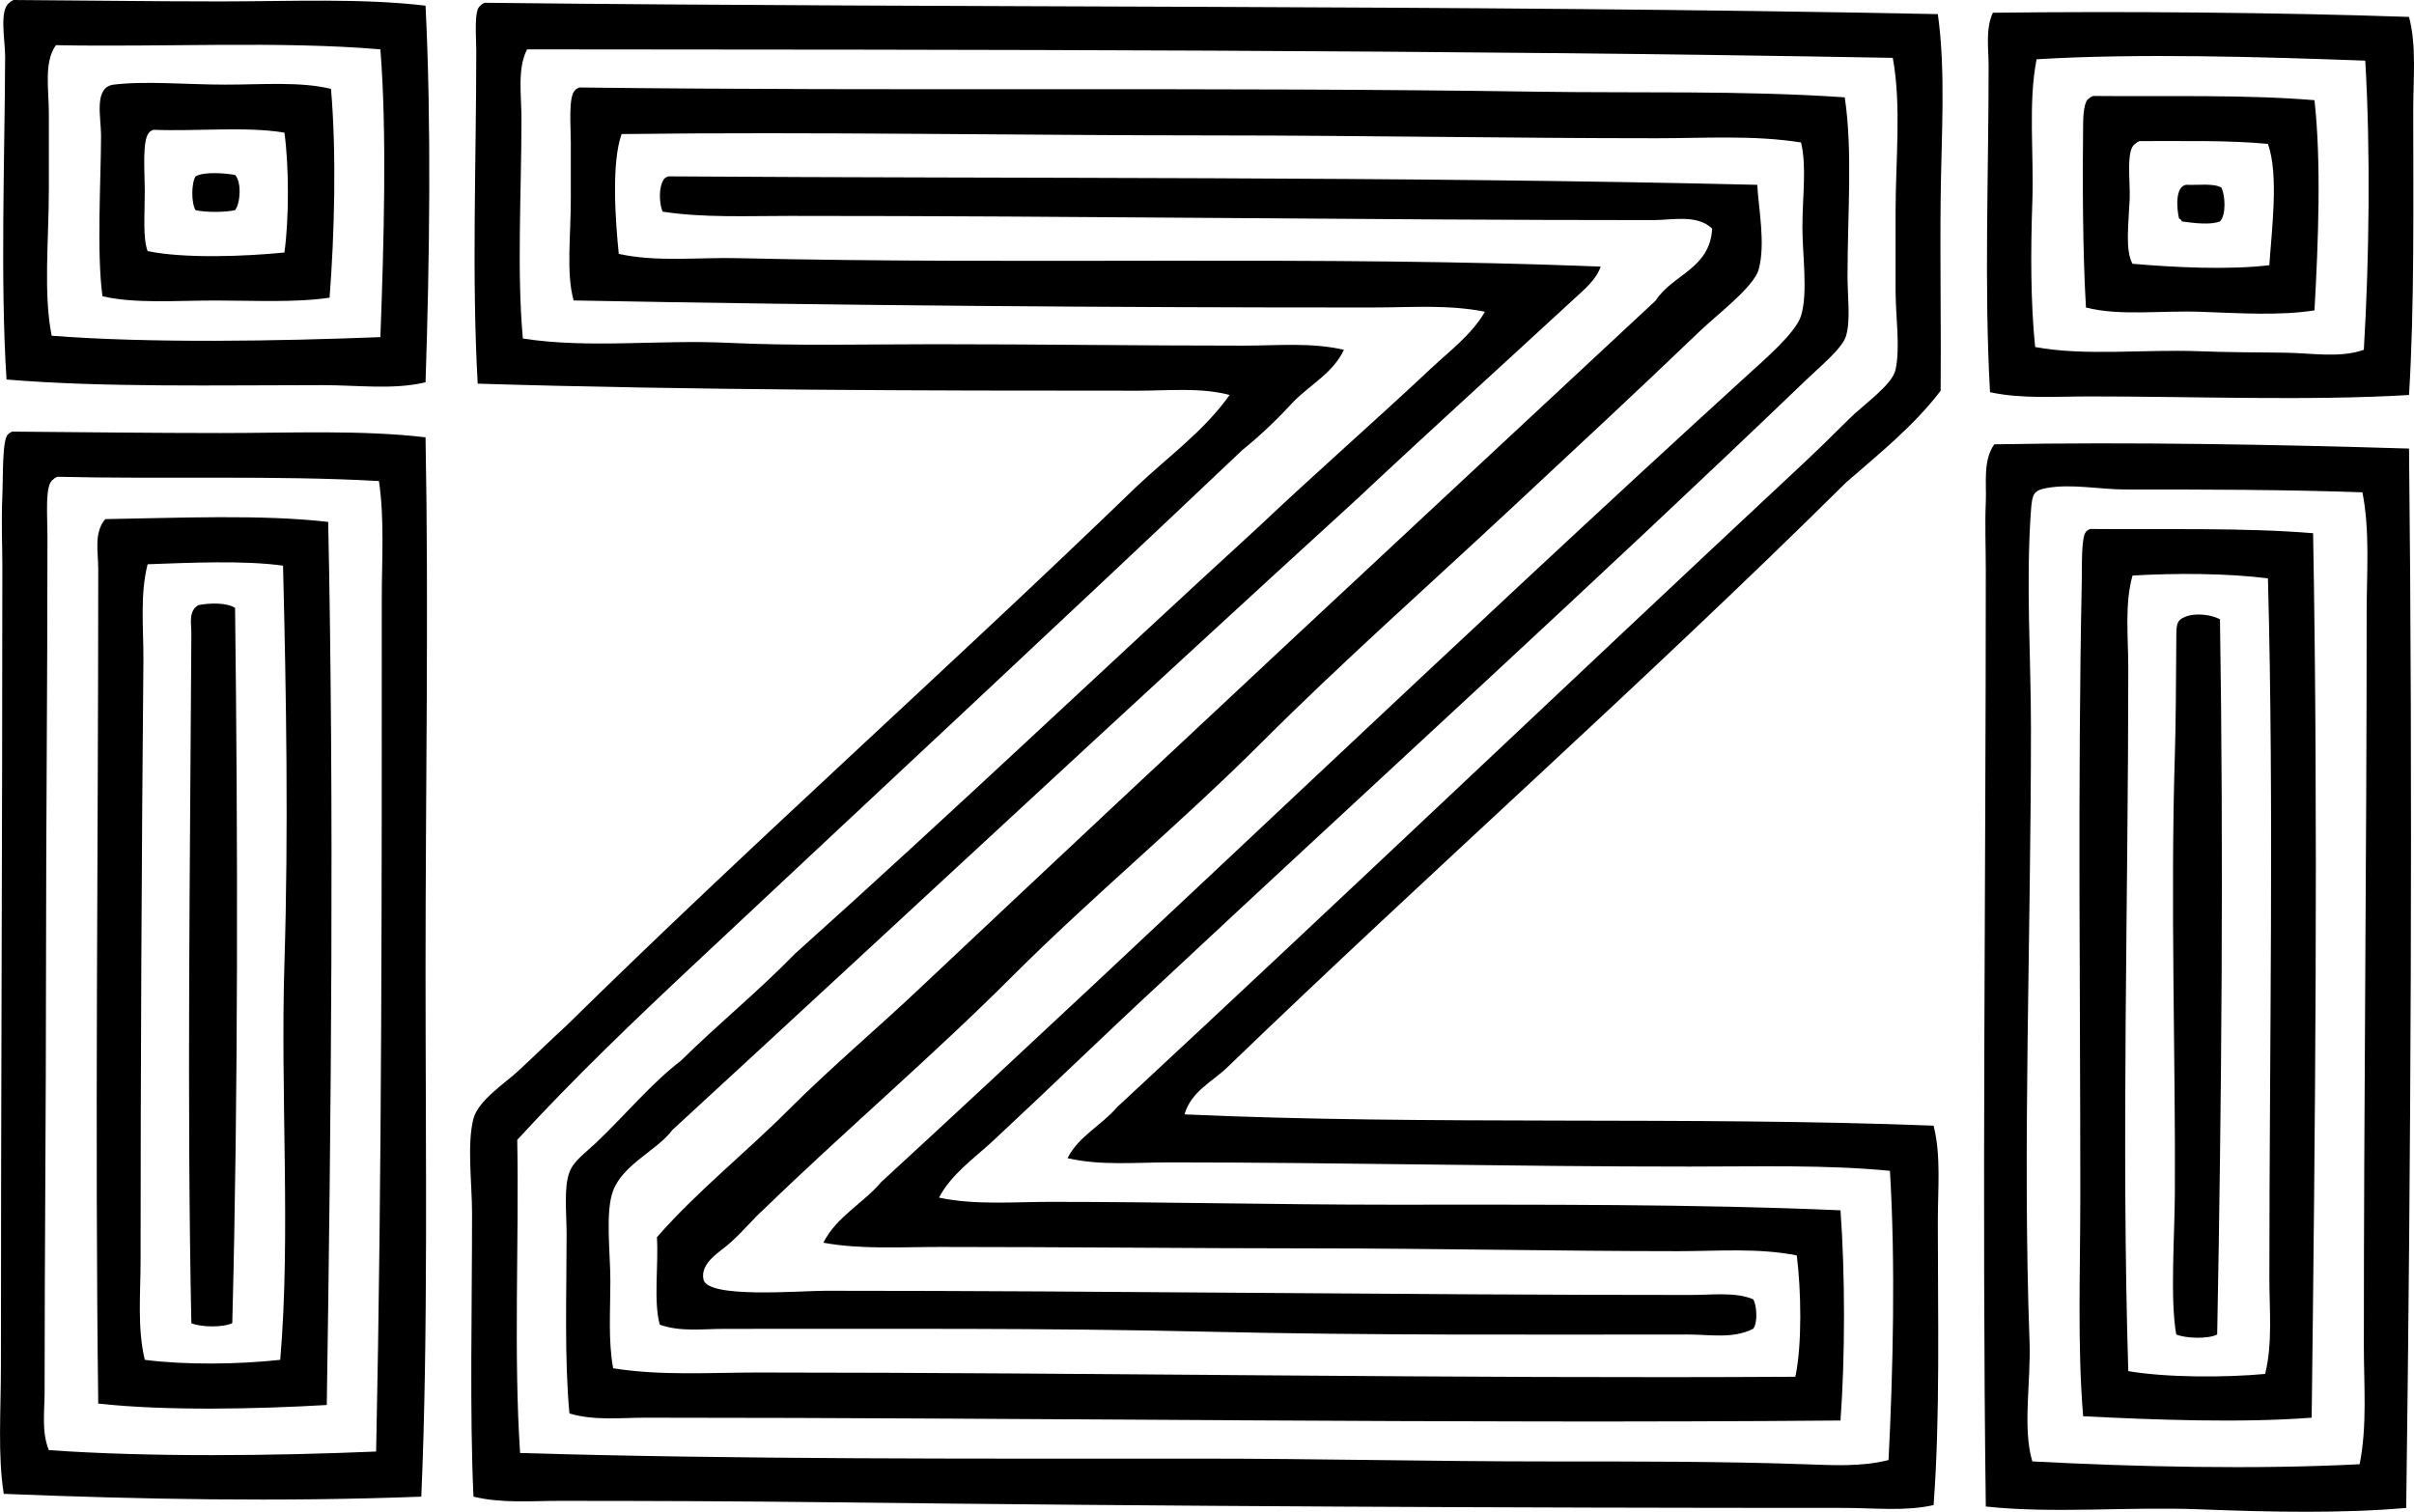 <?xml version="1.0" encoding="iso-8859-1"?>
<!-- Generator: Adobe Illustrator 19.2.0, SVG Export Plug-In . SVG Version: 6.00 Build 0)  -->
<svg version="1.1" xmlns="http://www.w3.org/2000/svg" xmlns:xlink="http://www.w3.org/1999/xlink" x="0px" y="0px"
	 viewBox="0 0 89.794 56.239" style="enable-background:new 0 0 89.794 56.239;" xml:space="preserve">
<g id="IZI_x5F_70">
	<path style="fill-rule:evenodd;clip-rule:evenodd;" d="M15.829,0.211c0.218,4.34,0.151,9.475,0,14.01
		c-1.187,0.287-2.519,0.106-3.831,0.106c-3.87,0-8.138,0.092-11.755-0.209C0.006,10.533,0.178,5.73,0.191,2.1
		c0.002-0.588-0.23-1.73,0.157-1.994C0.386,0.057,0.443,0.025,0.505,0c2.497,0.014,5.13,0.053,7.714,0.053
		C10.818,0.051,13.451-0.072,15.829,0.211z M2.08,1.68C1.625,2.314,1.817,3.324,1.817,4.199c0,0.942,0,1.908,0,2.832
		c0,1.91-0.209,3.875,0.105,5.459c3.739,0.285,8.403,0.199,12.227,0.051c0.127-3.389,0.25-7.6,0-10.705
		C10.446,1.518,5.998,1.76,2.08,1.68z"/>
	<path style="fill-rule:evenodd;clip-rule:evenodd;" d="M72.082,0.525c0.3,2.135,0.13,4.508,0.105,6.873
		c-0.025,2.367,0.019,4.795,0,7.137c-0.999,1.311-2.282,2.338-3.517,3.412c-7.486,7.416-15.394,14.41-22.983,21.725
		c-0.571,0.566-1.368,0.904-1.627,1.783c9.018,0.412,18.789,0.066,27.864,0.42c0.282,1.109,0.157,2.359,0.157,3.568
		c0,3.557,0.09,7.266-0.157,10.547c-1.073,0.24-2.199,0.105-3.306,0.105c-12.521,0-25.183-0.061-37.678-0.209
		c-3.416-0.041-6.849-0.053-10.128-0.053c-1.068,0-2.164,0.098-3.2-0.158c-0.144-3.102-0.053-6.945-0.053-10.547
		c0-1.105-0.196-2.57,0.053-3.516c0.177-0.676,1.189-1.328,1.679-1.785c0.632-0.586,1.167-1.113,1.784-1.678
		c6.931-6.818,14.211-13.287,21.2-20.047c1.176-1.115,2.515-2.066,3.463-3.41c-1.092-0.285-2.264-0.158-3.41-0.158
		c-7.912,0.002-16.623-0.018-24.559-0.262c-0.226-4.031-0.053-8.172-0.053-12.385c0-0.557-0.096-1.535,0.157-1.678
		c0.039-0.051,0.096-0.08,0.157-0.106C35.934,0.305,54.292,0.168,72.082,0.525z M19.606,1.836c-0.37,0.719-0.209,1.691-0.209,2.572
		c0,2.771-0.176,5.678,0.052,8.186c2.468,0.379,5.033,0.037,7.609,0.158c2.546,0.121,5.153,0.053,7.714,0.053
		c3.806,0,7.651,0.053,11.492,0.053c1.256-0.002,2.521-0.127,3.726,0.156c-0.398,0.844-1.212,1.271-1.837,1.889
		c-0.604,0.656-1.243,1.275-1.941,1.838c-6.76,6.408-13.599,12.764-20.36,19.102c-2.267,2.123-4.51,4.27-6.612,6.559
		c0.069,3.85-0.139,7.975,0.106,11.65c8.056,0.24,16.72,0.209,25.346,0.209c4.285,0,8.58,0.105,12.856,0.105
		c3.237,0,6.497-0.004,9.603,0.105c1.024,0.035,2.099,0.1,3.097-0.158c0.168-3.295,0.262-7.305,0.052-10.758
		c-2.349-0.23-4.873-0.158-7.451-0.158c-6.577,0.002-12.883-0.154-19.363-0.156c-1.258,0-2.567,0.127-3.778-0.158
		c0.419-0.822,1.266-1.217,1.837-1.889c8.361-7.758,17.001-15.99,25.45-23.877c0.542-0.506,1.135-1.082,1.784-1.73
		c0.545-0.545,1.609-1.266,1.731-1.838c0.179-0.836,0-1.963,0-2.938c0-0.994,0-2.027,0-2.94c0.001-1.955,0.222-3.93-0.104-5.719
		C53.683,1.848,36.422,1.848,19.606,1.836z"/>
	<path style="fill-rule:evenodd;clip-rule:evenodd;" d="M89.609,0.629c0.283,1.074,0.157,2.27,0.157,3.465
		c0,3.539,0.046,7.309-0.157,10.6c-3.723,0.221-7.882,0.053-11.859,0.053c-1.293,0-2.565,0.098-3.727-0.158
		c-0.219-3.922-0.052-8.008-0.052-12.121c0-0.67-0.122-1.381,0.157-1.994C78.959,0.416,84.638,0.459,89.609,0.629z M75.755,2.205
		c-0.319,1.633-0.095,3.482-0.158,5.299c-0.063,1.846-0.066,3.738,0.105,5.406c1.872,0.344,4.058,0.078,6.087,0.156
		c1.04,0.039,2.117,0.043,3.148,0.053c1.04,0.01,2.067,0.213,2.991-0.105c0.2-3.336,0.253-7.371,0.053-10.758
		C84.11,2.113,79.482,1.978,75.755,2.205z"/>
	<path style="fill-rule:evenodd;clip-rule:evenodd;" d="M12.312,3.307c0.208,2.398,0.13,5.408-0.053,7.766
		c-1.265,0.191-2.786,0.106-4.25,0.106c-1.482,0-2.984,0.123-4.197-0.158C3.59,9.416,3.756,6.674,3.759,5.037
		C3.76,4.371,3.476,3.24,4.231,3.148c1.203-0.145,2.703,0,4.146,0C9.777,3.148,11.178,3.027,12.312,3.307z M5.701,4.828
		C5.638,4.853,5.582,4.883,5.543,4.934C5.283,5.228,5.385,6.369,5.385,7.137c0,0.877-0.075,1.705,0.105,2.203
		c1.366,0.287,3.639,0.199,5.09,0.053c0.173-1.256,0.173-3.203,0-4.459C9.157,4.695,7.297,4.893,5.701,4.828z"/>
	<path style="fill-rule:evenodd;clip-rule:evenodd;" d="M68.619,3.621c0.3,1.986,0.105,4.324,0.104,6.664
		c0,0.762,0.119,1.596-0.053,2.205c-0.13,0.461-0.973,1.15-1.469,1.627c-7.81,7.498-16.121,15.059-23.929,22.354
		c-2.132,1.969-4.205,3.99-6.35,5.983c-0.694,0.644-1.54,1.229-1.994,2.098c1.348,0.285,2.745,0.158,4.146,0.158
		c4.157,0,8.395,0.105,12.595,0.105c5.633,0,11.307-0.029,16.792,0.209c0.174,2.367,0.174,5.453,0,7.82
		c-14.567,0.123-29.605-0.105-44.447-0.105c-0.935,0-1.923,0.117-2.833-0.158c-0.191-2.078-0.105-4.381-0.105-6.664
		c0-0.756-0.11-1.742,0.105-2.309c0.161-0.426,0.554-0.682,0.997-1.102c1.048-0.996,2.07-2.225,3.148-3.045
		c1.382-1.363,2.897-2.594,4.25-3.986c5.812-5.209,11.457-10.584,17.212-15.85c2.116-2.004,4.309-3.916,6.454-5.93
		c0.695-0.65,1.505-1.252,1.994-2.098c-1.36-0.275-2.781-0.158-4.197-0.158c-9.977,0.002-19.8-0.074-29.701-0.262
		c-0.284-1.024-0.105-2.322-0.105-3.83c0-0.564,0-1.27,0-2.047c0-0.602-0.098-1.715,0.157-1.941c0.039-0.049,0.096-0.08,0.158-0.105
		C33.401,3.4,45.1,3.23,57.074,3.41C60.951,3.469,64.814,3.359,68.619,3.621z M61.639,5.143c-5.474,0-10.896-0.103-16.425-0.105
		c-7.125,0-15.005-0.142-22.092-0.051c-0.385,1.074-0.232,3.219-0.105,4.459c1.451,0.312,2.952,0.121,4.461,0.158
		C38.11,9.855,49.142,9.5,59.541,9.918c-0.17,0.496-0.623,0.861-0.997,1.207c-2.711,2.502-5.418,4.951-8.081,7.451
		c-8.524,7.777-16.958,15.646-25.451,23.457c-0.548,0.748-1.828,1.27-2.204,2.256c-0.302,0.795-0.104,2.318-0.104,3.359
		c0,1.131-0.085,2.234,0.104,3.252c1.772,0.285,3.602,0.158,5.405,0.158c12.635,0.002,26.007,0.234,38.569,0.158
		c0.257-1.211,0.215-3.227,0.053-4.514c-1.429-0.285-2.934-0.158-4.408-0.158c-4.418,0-9.053-0.104-13.644-0.104
		c-4.584-0.002-9.239-0.053-13.801-0.053c-1.477,0-2.973,0.098-4.355-0.158c0.494-0.975,1.478-1.459,2.151-2.256
		c10.517-9.672,21.496-20.246,32.22-30.016c0.633-0.576,1.798-1.576,1.994-2.205c0.266-0.85,0.052-2.271,0.053-3.305
		c0-1.137,0.166-2.262-0.053-3.148C65.231,5.02,63.421,5.143,61.639,5.143z"/>
	<path style="fill-rule:evenodd;clip-rule:evenodd;" d="M86.092,3.727c0.258,2.299,0.142,5.314,0,7.818
		c-1.288,0.207-2.798,0.104-4.25,0.053c-1.461-0.051-3.008,0.162-4.25-0.158c-0.12-1.971-0.132-4.816-0.105-6.873
		c0.003-0.254,0.036-0.822,0.21-0.892c0.038-0.049,0.096-0.08,0.157-0.105C80.625,3.596,83.507,3.512,86.092,3.727z M79.585,5.248
		c-0.062,0.025-0.118,0.055-0.157,0.105c-0.36,0.182-0.183,1.426-0.21,2.045c-0.043,0.977-0.171,1.918,0.105,2.414
		c1.519,0.135,3.6,0.236,5.09,0.053c0.087-1.318,0.359-3.371-0.053-4.512C82.875,5.211,81.208,5.254,79.585,5.248z"/>
	<path style="fill-rule:evenodd;clip-rule:evenodd;" d="M8.744,6.508c0.245,0.252,0.204,1.047,0,1.311
		c-0.388,0.084-1.08,0.084-1.469,0c-0.162-0.25-0.162-1.008,0-1.258C7.583,6.379,8.356,6.439,8.744,6.508z"/>
	<path style="fill-rule:evenodd;clip-rule:evenodd;" d="M24.854,6.561c13.239,0.088,27.103-0.006,40.511,0.314
		c0.044,0.865,0.316,2.188,0.053,3.149c-0.18,0.652-1.558,1.688-2.204,2.309c-2.291,2.201-4.749,4.479-6.979,6.559
		c-3.142,2.932-6.344,5.767-9.288,8.711c-3.026,3.027-6.31,5.734-9.288,8.711c-3.028,3.029-6.27,5.781-9.288,8.711
		c-0.313,0.275-0.682,0.729-1.207,1.207c-0.353,0.322-1.13,0.734-0.997,1.365c0.151,0.717,3.543,0.42,4.565,0.42
		c10.803,0,21.365,0.158,32.168,0.156c0.801,0,1.641-0.117,2.309,0.158c0.144,0.199,0.181,0.91,0,1.102
		c-0.736,0.379-1.616,0.211-2.414,0.211c-5.883,0-11.804,0.037-17.894-0.105c-5.979-0.141-11.97-0.104-17.946-0.105
		c-0.81,0-1.646,0.119-2.414-0.156c-0.238-0.883-0.04-2.199-0.105-3.254c1.494-1.707,3.28-3.123,4.881-4.723
		c1.6-1.602,3.342-3.061,4.984-4.619c9.062-8.535,18.175-17.019,27.287-25.502c0.619-0.973,2.017-1.168,2.1-2.676
		c-0.564-0.539-1.481-0.316-2.204-0.316c-10.765,0-21.214-0.158-32.115-0.156c-1.594,0-3.204,0.074-4.723-0.158
		C24.51,7.537,24.5,6.947,24.697,6.664C24.735,6.615,24.792,6.586,24.854,6.561z"/>
	<path style="fill-rule:evenodd;clip-rule:evenodd;" d="M82.629,6.978c0.149,0.297,0.178,1.035-0.053,1.26
		c-0.35,0.139-0.973,0.062-1.417,0c-0.023-0.047-0.046-0.094-0.104-0.106c-0.094-0.398-0.145-1.188,0.262-1.258
		C81.769,6.895,82.33,6.807,82.629,6.978z"/>
	<path style="fill-rule:evenodd;clip-rule:evenodd;" d="M15.829,16.268c0.121,6.375,0,13.107,0,19.836
		c0,6.689,0.101,13.613-0.158,19.572c-5.239,0.199-10.441,0.1-15.532-0.104c-0.227-1.461-0.105-3.072-0.105-4.723
		c0-9.895,0.053-19.738,0.053-29.859c0-0.715-0.043-1.561,0-2.52c0.03-0.658-0.011-2.144,0.21-2.309
		c0.038-0.049,0.096-0.078,0.157-0.105c2.515,0.02,5.163,0.053,7.767,0.053C10.825,16.109,13.438,15.988,15.829,16.268z
		 M2.132,17.736c-0.062,0.025-0.119,0.057-0.157,0.105c-0.313,0.174-0.21,1.316-0.21,2.1c0,5.5-0.053,10.793-0.053,16.004
		c0,5.541-0.054,10.766-0.053,15.848c0,0.705-0.117,1.48,0.157,2.152c3.743,0.266,8.354,0.215,12.175,0.053
		c0.219-10.371,0.211-21.201,0.21-31.695c0-1.502,0.105-2.98-0.105-4.408C10.273,17.678,6.081,17.83,2.132,17.736z"/>
	<path style="fill-rule:evenodd;clip-rule:evenodd;" d="M89.609,16.687c0.139,12.531,0.07,26.248-0.105,39.408
		c-2.307,0.207-5.012,0.158-7.661,0.053c-2.685-0.107-5.435,0.168-7.977-0.105c-0.145-11.127,0.001-23.369,0-34.842
		c0-0.83-0.036-1.69,0-2.52c0.031-0.707-0.112-1.547,0.315-2.152C79.26,16.437,84.601,16.535,89.609,16.687z M79.061,18.209
		c-0.952,0-2.009-0.223-2.938-0.053c-0.484,0.09-0.533,0.232-0.577,0.84c-0.193,2.643,0,5.508,0,8.082
		c0,7.752-0.316,15.711-0.053,22.826c0.056,1.5-0.268,3.221,0.104,4.461c3.821,0.203,8.298,0.305,12.175,0.105
		c0.285-1.426,0.157-2.918,0.157-4.408c-0.001-9.162,0.104-18.068,0.105-27.287c0-1.486,0.126-3.006-0.158-4.461
		C84.919,18.211,82.031,18.209,79.061,18.209z"/>
	<path style="fill-rule:evenodd;clip-rule:evenodd;" d="M12.208,19.416c0.221,10.621,0.111,22.092-0.053,32.85
		c-2.588,0.152-5.995,0.226-8.501-0.053c-0.128-10.09,0-20.492,0-31.064c0-0.609-0.169-1.346,0.263-1.838
		C6.63,19.268,9.759,19.129,12.208,19.416z M5.491,20.99c-0.294,1.162-0.146,2.396-0.157,3.621
		c-0.065,7.096-0.104,14.98-0.105,22.303c0,1.225-0.126,2.494,0.157,3.672c1.498,0.195,3.485,0.172,5.038,0
		c0.397-4.67,0.001-9.816,0.157-14.797c0.15-4.807,0.068-9.945-0.053-14.746C9.068,20.838,7.037,20.936,5.491,20.99z"/>
	<path style="fill-rule:evenodd;clip-rule:evenodd;" d="M77.75,19.678c2.789,0.027,5.688-0.057,8.291,0.158
		c0.193,10.752,0.077,22.223-0.053,32.902c-2.638,0.203-5.85,0.08-8.501-0.053c-0.216-2.596-0.105-5.383-0.105-8.186
		c0.002-7.598-0.101-15.119,0.053-22.828c0.015-0.695-0.025-1.66,0.158-1.889C77.63,19.734,77.687,19.703,77.75,19.678z
		 M79.324,21.41c-0.3,1.062-0.158,2.271-0.158,3.463c0,8.631-0.26,17.715,0,26.133c1.428,0.246,3.625,0.242,5.091,0.105
		c0.282-1.149,0.157-2.383,0.157-3.568c0.001-8.666,0.175-17.535-0.053-26.027C82.87,21.324,80.926,21.316,79.324,21.41z"/>
	<path style="fill-rule:evenodd;clip-rule:evenodd;" d="M8.744,22.617c0.104,8.49,0.12,18.055-0.104,26.605
		c-0.345,0.166-1.176,0.154-1.522,0c-0.169-8.129-0.046-17.18,0-25.66c0.002-0.346-0.121-0.83,0.262-1.051
		C7.793,22.424,8.459,22.416,8.744,22.617z"/>
	<path style="fill-rule:evenodd;clip-rule:evenodd;" d="M82.577,23.037c0.135,8.609,0.063,17.932-0.104,26.606
		c-0.333,0.178-1.184,0.146-1.522,0c-0.234-1.295-0.062-3.625-0.052-5.248c0.029-4.875-0.17-10.916,0-16.32
		c0.033-1.053,0.044-2.641,0.052-4.092c0.005-0.74-0.032-0.902,0.367-1.051C81.681,22.797,82.251,22.863,82.577,23.037z"/>
</g>
<g id="Layer_1">
</g>
</svg>
